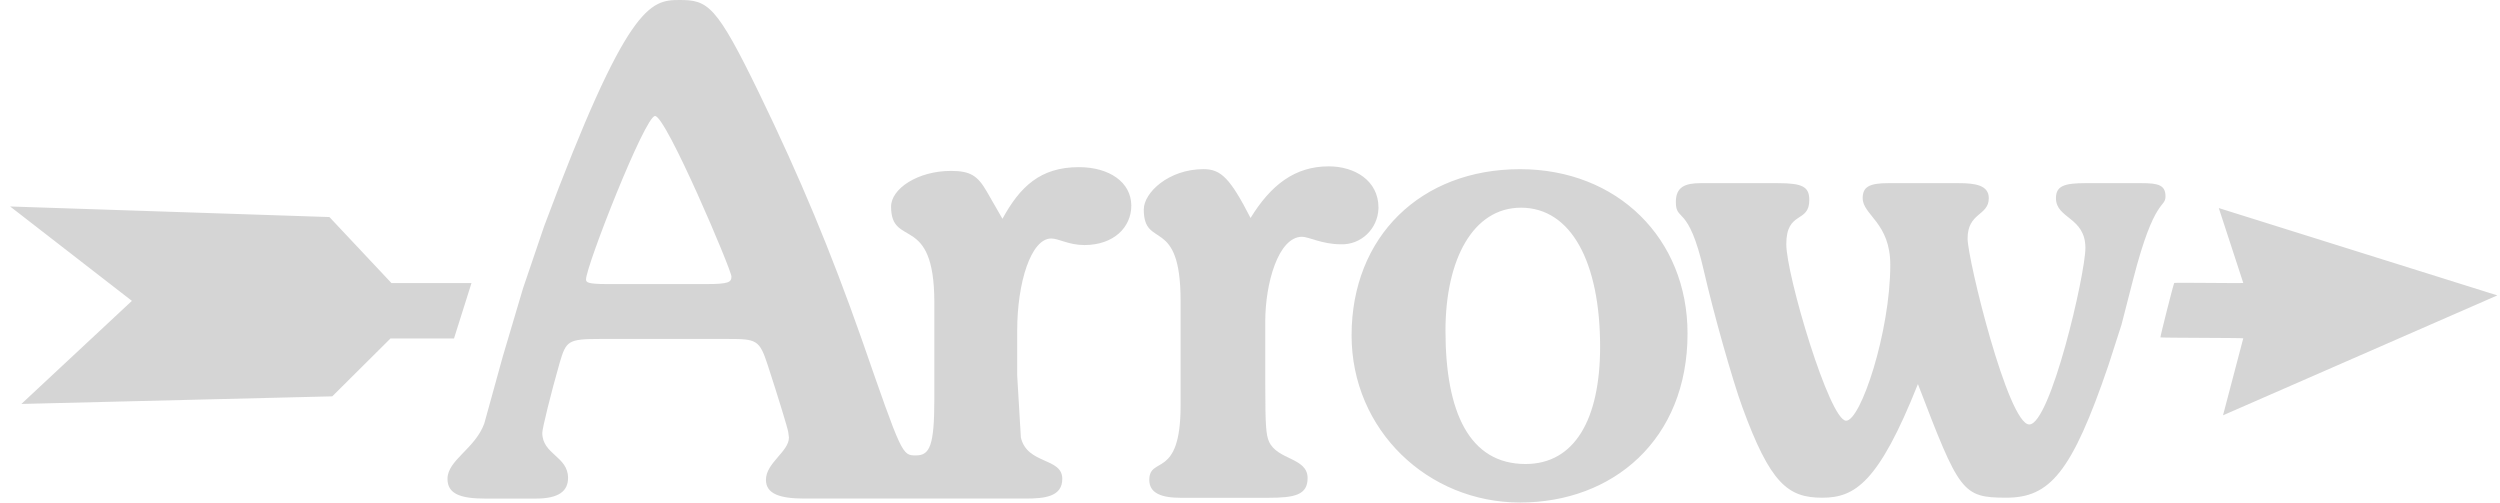 <svg width="199" height="40" viewBox="0 0 199 40" fill="none" xmlns="http://www.w3.org/2000/svg">
<path fill-rule="evenodd" clip-rule="evenodd" d="M10.499 23.949L1.702 32.154L26.449 31.549L31.084 26.94H36.139L37.531 22.53H31.158L26.222 17.277L0.807 16.436L10.499 23.949ZM120.994 13.467C113.082 13.467 107.586 18.848 107.586 26.696C107.586 34.244 113.667 40 120.994 40C128.393 40 134.328 34.992 134.328 26.547C134.328 18.998 128.759 13.467 120.994 13.467ZM121.434 36.935C116.965 36.935 115.06 32.824 115.06 26.322C115.06 20.643 117.259 16.532 121.069 16.532C125.098 16.532 127.369 20.941 127.369 27.594C127.369 33.422 125.316 36.935 121.434 36.935ZM85.876 13.305C82.798 13.305 81.186 14.874 79.795 17.415L78.549 15.248C77.817 13.977 77.231 13.604 75.692 13.604C73.055 13.604 70.93 15.024 70.93 16.444C70.93 19.807 74.373 16.892 74.373 24.067V31.766C74.373 35.502 74.006 36.251 72.908 36.251C71.808 36.251 71.808 36.251 68.586 26.983C66.115 19.963 63.695 14.158 60.454 7.474C57.011 0.375 56.352 0 54.081 0C51.737 0 49.905 0.375 43.312 18.012L41.635 22.944L40.015 28.402L38.55 33.708C37.818 35.725 35.62 36.622 35.62 38.118C35.62 39.313 36.646 39.687 38.623 39.687H42.653C44.484 39.687 45.217 39.09 45.217 38.041C45.217 36.324 43.166 36.172 43.166 34.455C43.166 34.101 43.843 31.35 44.558 28.849C45.07 27.13 45.217 26.981 47.781 26.981H57.965C60.236 26.981 60.456 27.055 61.115 29.073C61.916 31.524 62.706 34.108 62.743 34.386L62.8 34.828C62.8 35.949 60.969 36.845 60.969 38.191C60.969 39.312 62.068 39.686 64.045 39.686H81.628C83.166 39.686 84.558 39.536 84.558 38.117C84.558 36.398 81.775 36.995 81.262 34.83L80.969 29.896V26.308C80.969 22.496 82.067 18.984 83.679 18.984C84.265 18.984 85.07 19.506 86.316 19.506C88.66 19.506 90.052 18.086 90.052 16.368C90.05 14.501 88.293 13.305 85.876 13.305ZM56.244 22.612H48.333C46.721 22.612 46.648 22.461 46.648 22.238C46.648 21.192 51.337 9.233 52.142 9.233C53.022 9.233 58.223 21.489 58.223 22.012C58.223 22.461 58.003 22.612 56.244 22.612Z" fill="#979797" fill-opacity="0.4"/>
<path fill-rule="evenodd" clip-rule="evenodd" d="M99.544 17.35C97.932 14.211 97.2 13.464 95.807 13.464C93.024 13.464 91.045 15.333 91.045 16.678C91.045 19.892 93.975 17.127 93.975 23.928V32.299C93.975 38.204 91.484 36.261 91.484 38.204C91.484 39.249 92.436 39.624 93.975 39.624H100.935C103.06 39.624 104.085 39.401 104.085 38.056C104.085 36.41 101.667 36.635 101.008 35.139C100.789 34.616 100.715 34.018 100.715 30.581V25.574C100.715 22.583 101.743 18.847 103.646 18.847C104.158 18.847 105.258 19.445 106.724 19.445C108.322 19.506 109.664 18.236 109.725 16.606C109.727 16.58 109.727 16.557 109.727 16.53C109.727 14.363 107.823 13.242 105.771 13.242C103.061 13.24 101.155 14.734 99.544 17.35ZM152.666 30.572C155.962 39.168 156.183 39.616 159.699 39.616C163.142 39.616 164.901 37.673 167.83 29.078L168.869 25.853L169.808 22.201C171.495 15.625 172.373 16.596 172.373 15.625C172.373 14.728 171.786 14.579 170.467 14.579H165.998C164.314 14.579 163.654 14.803 163.654 15.774C163.654 17.419 165.998 17.27 165.998 19.736C165.998 21.829 163.214 33.787 161.529 33.787C159.845 33.787 156.62 20.633 156.62 18.988C156.62 16.895 158.307 17.195 158.307 15.774C158.307 14.729 157.208 14.579 155.889 14.579H150.321C148.783 14.579 148.27 14.877 148.27 15.774C148.27 17.119 150.467 17.717 150.467 21.082C150.467 26.387 148.123 33.489 146.951 33.489C145.633 33.489 142.189 21.905 142.189 19.437C142.189 16.747 144.02 17.793 144.02 15.925C144.02 14.878 143.508 14.58 141.529 14.58H135.376C134.132 14.58 133.398 14.878 133.398 16.074C133.398 17.712 134.396 16.162 135.63 21.568C136.397 24.921 137.887 30.208 138.695 32.422C140.917 38.502 142.327 39.618 145.046 39.618C147.611 39.616 149.515 38.495 152.666 30.572ZM176.616 16.562L178.564 22.522C178.557 22.561 173.192 22.48 173.07 22.522C173.025 22.537 171.938 26.827 171.971 26.856C172.018 26.898 178.515 26.889 178.564 26.93L176.952 33.059L198.789 23.513L176.616 16.562Z" fill="#979797" fill-opacity="0.4"/>
</svg>
